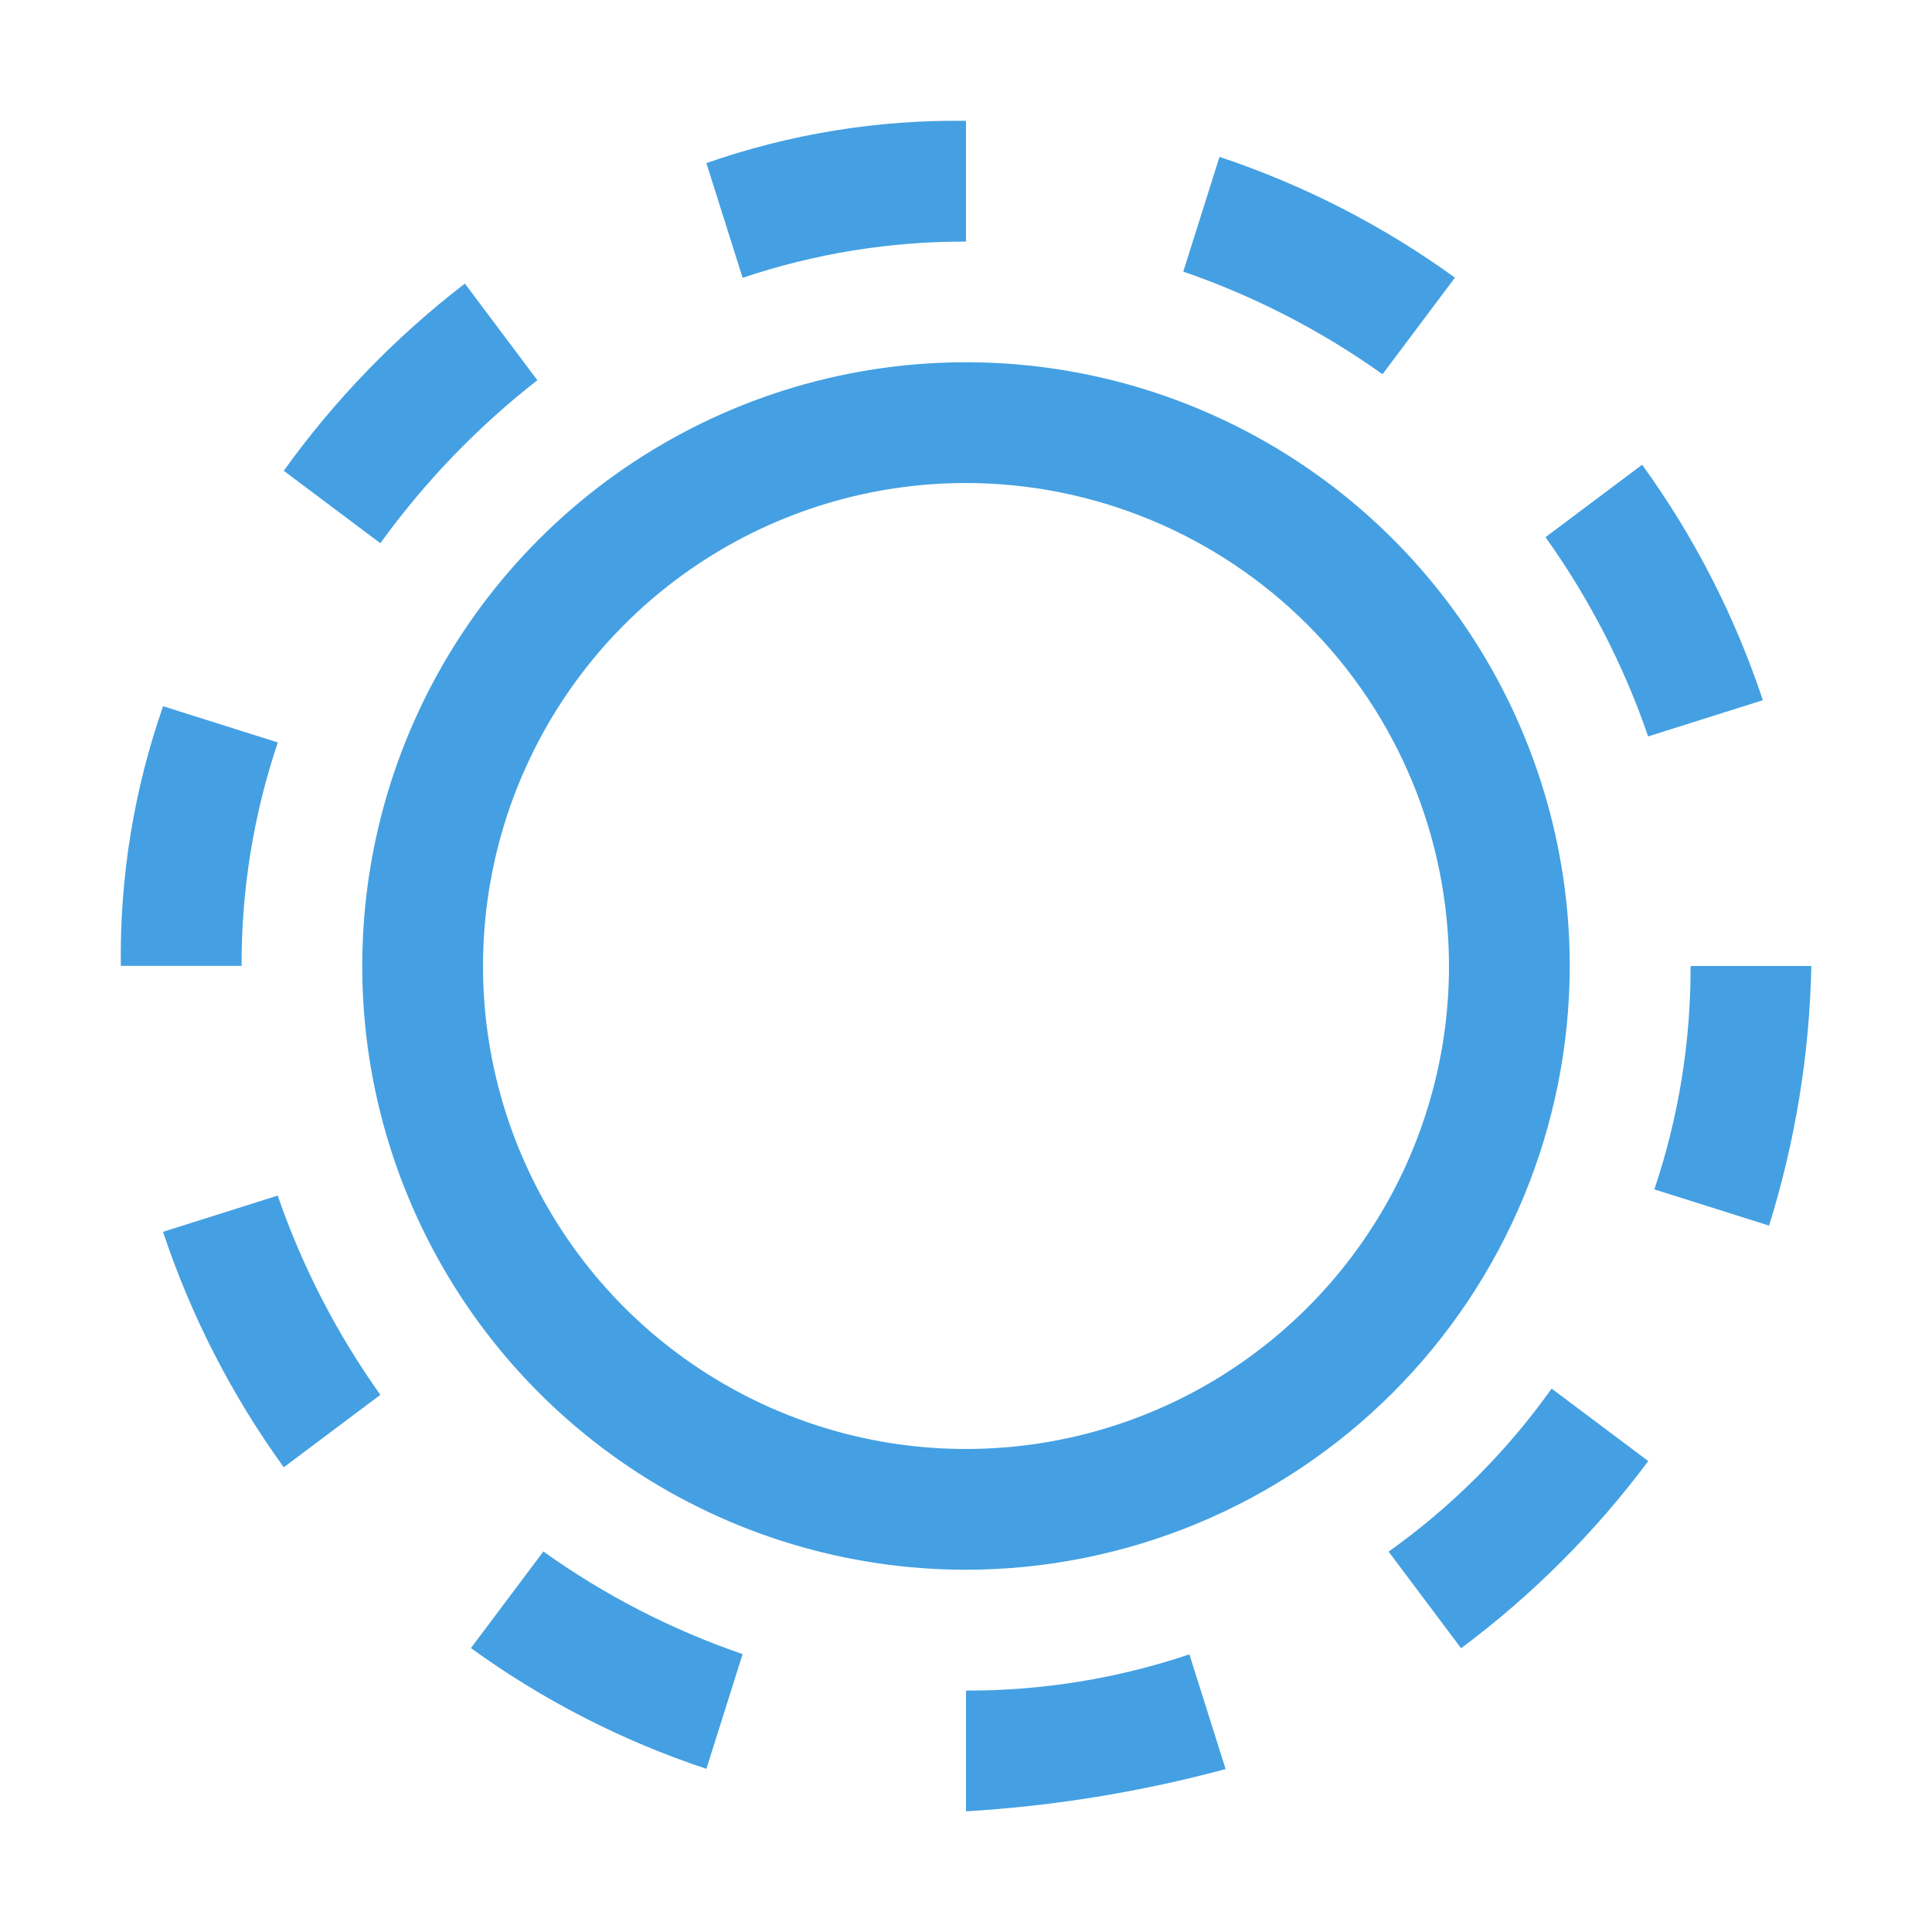 <svg width="24" height="24" viewBox="0 0 24 24" fill="none" xmlns="http://www.w3.org/2000/svg">
    <path d="M5.775 3.523C4.915 4.184 4.157 4.967 3.525 5.848L4.725 6.748C5.276 5.985 5.933 5.303 6.675 4.723L5.775 3.523Z" fill="#44a0e2"/>
    <path d="M3.451 9.223L2.026 8.773C1.664 9.809 1.486 10.901 1.501 11.998H3.001C2.998 11.055 3.15 10.117 3.451 9.223Z" fill="#44a0e2"/>
    <path d="M2.025 15.302C2.373 16.347 2.879 17.334 3.525 18.227L4.725 17.327C4.183 16.567 3.754 15.734 3.45 14.852L2.025 15.302Z" fill="#44a0e2"/>
    <path d="M5.85 20.473C6.742 21.12 7.729 21.626 8.775 21.973L9.225 20.548C8.342 20.245 7.509 19.816 6.75 19.273L5.85 20.473Z" fill="#44a0e2"/>
    <path d="M8.775 2.026L9.225 3.451C10.12 3.15 11.057 2.998 12 3.001V1.501C10.903 1.486 9.811 1.664 8.775 2.026Z" fill="#44a0e2"/>
    <path d="M18.15 20.475C19.033 19.817 19.817 19.033 20.475 18.15L19.275 17.25C18.717 18.033 18.033 18.717 17.25 19.275L18.15 20.475Z" fill="#44a0e2"/>
    <path d="M20.551 14.775L21.976 15.225C22.302 14.18 22.479 13.094 22.501 12H21.001C21.004 12.943 20.852 13.881 20.551 14.775Z" fill="#44a0e2"/>
    <path d="M21.899 8.698C21.551 7.653 21.046 6.666 20.399 5.773L19.199 6.673C19.741 7.433 20.171 8.266 20.474 9.148L21.899 8.698Z" fill="#44a0e2"/>
    <path d="M18.074 3.449C17.181 2.803 16.195 2.297 15.149 1.949L14.699 3.374C15.581 3.678 16.415 4.107 17.174 4.649L18.074 3.449Z" fill="#44a0e2"/>
    <path d="M15.225 21.976L14.775 20.551C13.881 20.852 12.943 21.004 12 21.001V22.501C13.09 22.436 14.171 22.26 15.225 21.976Z" fill="#44a0e2"/>
    <path d="M12 19.5C10.517 19.5 9.067 19.06 7.833 18.236C6.6 17.412 5.639 16.241 5.071 14.87C4.503 13.5 4.355 11.992 4.644 10.537C4.934 9.082 5.648 7.746 6.697 6.697C7.746 5.648 9.082 4.934 10.537 4.644C11.992 4.355 13.5 4.503 14.87 5.071C16.241 5.639 17.412 6.6 18.236 7.833C19.06 9.067 19.5 10.517 19.5 12C19.498 13.988 18.707 15.895 17.301 17.301C15.895 18.707 13.988 19.498 12 19.5ZM12 6C10.813 6 9.653 6.352 8.667 7.011C7.68 7.67 6.911 8.608 6.457 9.704C6.003 10.8 5.884 12.007 6.115 13.171C6.347 14.334 6.918 15.403 7.757 16.243C8.596 17.082 9.666 17.653 10.829 17.885C11.993 18.116 13.2 17.997 14.296 17.543C15.393 17.089 16.329 16.32 16.989 15.333C17.648 14.347 18 13.187 18 12C17.998 10.409 17.366 8.884 16.241 7.759C15.116 6.635 13.591 6.002 12 6Z" fill="#44a0e2"/>
</svg>
